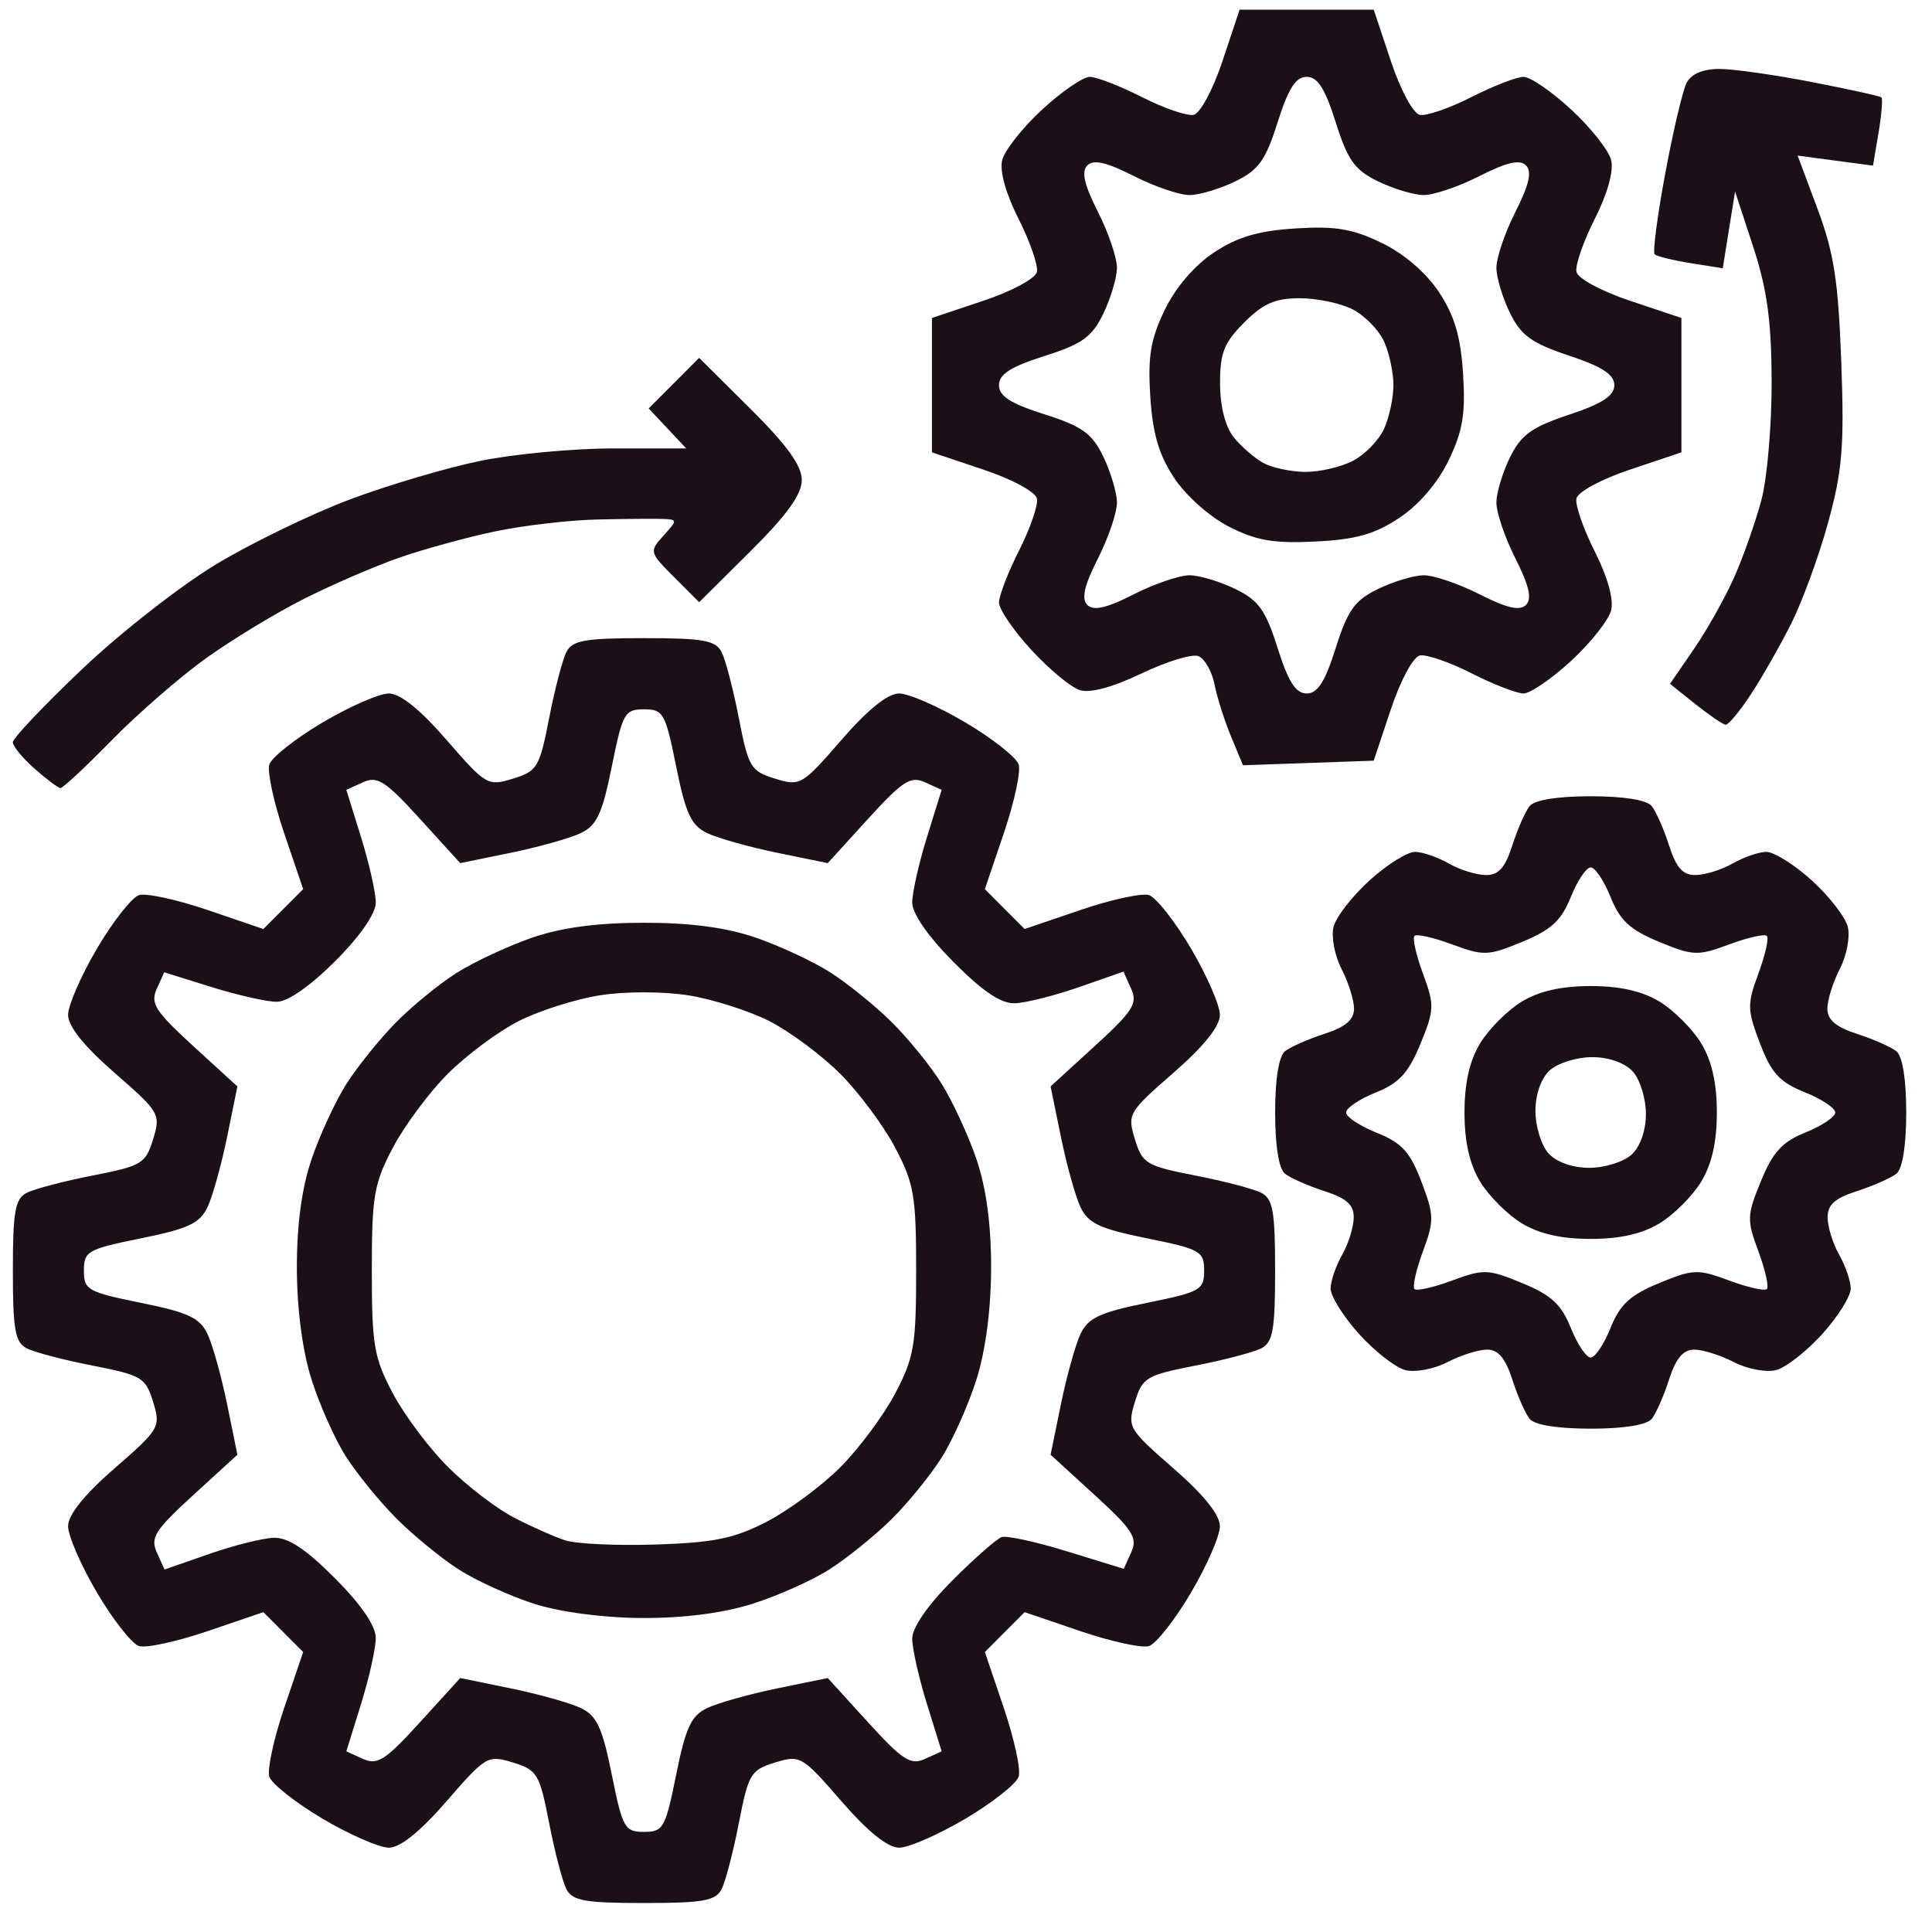 <svg width="50" height="50" viewBox="0 0 50 50" fill="none" xmlns="http://www.w3.org/2000/svg">
<g clip-path="url(#clip0_187_41)">
<path d="M14.659 48.892C14.558 48.695 14.356 47.923 14.211 47.177C13.964 45.908 13.904 45.807 13.276 45.614C12.624 45.414 12.576 45.442 11.559 46.613C10.875 47.402 10.358 47.818 10.064 47.818C9.816 47.818 9.043 47.479 8.344 47.066C7.646 46.652 7.028 46.163 6.97 45.98C6.912 45.796 7.085 44.996 7.355 44.2L7.846 42.754L7.331 42.238L6.816 41.722L5.373 42.214C4.579 42.484 3.78 42.658 3.597 42.6C3.414 42.541 2.926 41.922 2.513 41.222C2.1 40.523 1.762 39.747 1.762 39.499C1.762 39.204 2.178 38.686 2.965 38C4.134 36.982 4.162 36.934 3.962 36.28C3.769 35.651 3.669 35.591 2.402 35.343C1.657 35.198 0.887 34.996 0.691 34.894C0.391 34.739 0.333 34.416 0.333 32.883C0.333 31.349 0.391 31.026 0.691 30.871C0.887 30.769 1.657 30.567 2.402 30.422C3.669 30.174 3.769 30.114 3.962 29.485C4.162 28.832 4.134 28.784 2.965 27.765C2.178 27.079 1.762 26.561 1.762 26.266C1.762 26.018 2.1 25.242 2.513 24.543C2.926 23.843 3.414 23.224 3.597 23.165C3.78 23.107 4.579 23.281 5.373 23.551L6.816 24.043L7.331 23.527L7.846 23.011L7.355 21.565C7.085 20.77 6.912 19.969 6.97 19.785C7.028 19.602 7.646 19.113 8.344 18.7C9.043 18.286 9.816 17.947 10.064 17.947C10.358 17.947 10.875 18.363 11.559 19.152C12.576 20.324 12.624 20.352 13.276 20.151C13.904 19.958 13.964 19.858 14.211 18.588C14.356 17.842 14.558 17.07 14.659 16.873C14.814 16.573 15.137 16.515 16.667 16.515C18.197 16.515 18.52 16.573 18.674 16.873C18.776 17.07 18.977 17.842 19.122 18.588C19.369 19.858 19.429 19.958 20.057 20.151C20.709 20.352 20.757 20.324 21.774 19.152C22.458 18.363 22.975 17.947 23.27 17.947C23.517 17.947 24.291 18.286 24.989 18.7C25.687 19.113 26.305 19.602 26.363 19.785C26.422 19.969 26.248 20.77 25.978 21.565L25.488 23.011L26.003 23.527L26.518 24.043L27.961 23.551C28.755 23.281 29.554 23.107 29.736 23.165C29.919 23.224 30.407 23.843 30.82 24.543C31.233 25.242 31.571 26.018 31.571 26.266C31.571 26.561 31.155 27.079 30.368 27.765C29.2 28.784 29.172 28.832 29.372 29.485C29.564 30.114 29.665 30.174 30.931 30.422C31.676 30.567 32.446 30.769 32.643 30.871C32.943 31.026 33 31.349 33 32.883C33 34.416 32.943 34.739 32.643 34.894C32.446 34.996 31.676 35.198 30.931 35.343C29.665 35.591 29.564 35.651 29.372 36.28C29.172 36.934 29.2 36.982 30.368 38C31.155 38.686 31.571 39.204 31.571 39.499C31.571 39.747 31.233 40.523 30.82 41.222C30.407 41.922 29.919 42.541 29.736 42.6C29.554 42.658 28.755 42.484 27.961 42.214L26.518 41.722L26.003 42.238L25.488 42.754L25.978 44.2C26.248 44.996 26.422 45.796 26.363 45.98C26.305 46.163 25.687 46.652 24.989 47.066C24.291 47.479 23.517 47.818 23.27 47.818C22.975 47.818 22.458 47.402 21.774 46.613C20.757 45.442 20.709 45.414 20.057 45.614C19.429 45.807 19.369 45.908 19.122 47.177C18.977 47.923 18.776 48.695 18.674 48.892C18.52 49.192 18.197 49.25 16.667 49.25C15.137 49.25 14.814 49.192 14.659 48.892ZM17.5 45.926C17.747 44.702 17.888 44.401 18.305 44.203C18.583 44.071 19.398 43.842 20.116 43.695L21.422 43.427L22.464 44.572C23.361 45.557 23.567 45.689 23.938 45.52L24.37 45.325L23.989 44.098C23.78 43.423 23.608 42.662 23.608 42.407C23.608 42.122 24.009 41.542 24.647 40.902C25.219 40.329 25.793 39.825 25.923 39.78C26.054 39.736 26.818 39.903 27.622 40.151L29.083 40.601L29.278 40.169C29.446 39.797 29.314 39.59 28.331 38.692L27.189 37.648L27.457 36.339C27.604 35.62 27.832 34.803 27.963 34.524C28.161 34.106 28.461 33.966 29.683 33.718C31.066 33.437 31.163 33.383 31.163 32.883C31.163 32.382 31.066 32.328 29.683 32.047C28.461 31.8 28.161 31.659 27.963 31.241C27.832 30.962 27.604 30.145 27.457 29.426L27.189 28.117L28.331 27.073C29.324 26.166 29.447 25.971 29.274 25.587L29.075 25.146L27.924 25.547C27.291 25.768 26.543 25.956 26.262 25.965C25.906 25.976 25.429 25.655 24.68 24.901C24.019 24.235 23.608 23.644 23.608 23.358C23.608 23.103 23.78 22.342 23.989 21.667L24.37 20.441L23.938 20.245C23.567 20.076 23.361 20.209 22.464 21.193L21.422 22.338L20.116 22.07C19.398 21.923 18.583 21.694 18.305 21.562C17.888 21.364 17.747 21.063 17.5 19.84C17.22 18.453 17.166 18.357 16.667 18.357C16.167 18.357 16.113 18.453 15.833 19.84C15.586 21.063 15.445 21.364 15.028 21.562C14.75 21.694 13.935 21.923 13.217 22.07L11.911 22.338L10.869 21.193C9.972 20.209 9.767 20.076 9.395 20.245L8.963 20.441L9.344 21.667C9.554 22.342 9.725 23.103 9.725 23.358C9.725 23.644 9.322 24.226 8.675 24.874C8.028 25.522 7.447 25.926 7.162 25.926C6.907 25.926 6.148 25.755 5.475 25.545L4.25 25.163L4.055 25.596C3.887 25.968 4.019 26.174 5.002 27.073L6.144 28.117L5.877 29.426C5.73 30.145 5.502 30.962 5.37 31.241C5.172 31.659 4.872 31.8 3.651 32.047C2.267 32.328 2.171 32.382 2.171 32.883C2.171 33.383 2.267 33.437 3.651 33.718C4.872 33.966 5.172 34.106 5.37 34.524C5.502 34.803 5.73 35.62 5.877 36.339L6.144 37.648L5.002 38.692C4.01 39.599 3.886 39.794 4.059 40.178L4.258 40.619L5.409 40.218C6.042 39.997 6.795 39.808 7.082 39.798C7.453 39.784 7.911 40.086 8.664 40.841C9.344 41.522 9.725 42.078 9.725 42.388C9.725 42.654 9.554 43.423 9.344 44.098L8.963 45.325L9.395 45.52C9.767 45.689 9.972 45.557 10.869 44.572L11.911 43.427L13.217 43.695C13.935 43.842 14.75 44.071 15.028 44.203C15.445 44.401 15.586 44.702 15.833 45.926C16.113 47.312 16.167 47.409 16.667 47.409C17.166 47.409 17.22 47.312 17.5 45.926ZM13.808 41.501C13.191 41.302 12.318 40.904 11.869 40.616C11.42 40.328 10.697 39.736 10.262 39.301C9.827 38.865 9.237 38.141 8.95 37.691C8.663 37.24 8.26 36.334 8.055 35.678C7.822 34.927 7.683 33.855 7.683 32.794C7.683 31.669 7.813 30.729 8.071 29.977C8.284 29.357 8.686 28.491 8.964 28.053C9.242 27.615 9.812 26.907 10.229 26.48C10.646 26.052 11.36 25.468 11.815 25.18C12.27 24.892 13.149 24.482 13.768 24.268C14.535 24.004 15.457 23.881 16.667 23.881C17.876 23.881 18.798 24.004 19.566 24.268C20.185 24.482 21.049 24.885 21.486 25.164C21.924 25.443 22.63 26.013 23.056 26.432C23.483 26.85 24.066 27.565 24.353 28.021C24.641 28.477 25.05 29.357 25.263 29.977C25.521 30.729 25.65 31.669 25.65 32.794C25.65 33.855 25.512 34.927 25.278 35.678C25.073 36.334 24.664 37.255 24.369 37.723C24.073 38.19 23.483 38.915 23.056 39.334C22.63 39.752 21.914 40.329 21.465 40.616C21.015 40.904 20.111 41.307 19.456 41.512C18.691 41.751 17.666 41.881 16.597 41.874C15.593 41.867 14.485 41.719 13.808 41.501ZM19.841 39.383C20.407 39.09 21.265 38.456 21.747 37.973C22.229 37.49 22.868 36.631 23.167 36.063C23.656 35.135 23.71 34.814 23.71 32.883C23.71 30.951 23.656 30.63 23.167 29.702C22.868 29.134 22.229 28.275 21.747 27.792C21.265 27.309 20.438 26.694 19.91 26.426C19.381 26.157 18.435 25.857 17.808 25.758C17.154 25.656 16.179 25.656 15.526 25.758C14.898 25.857 13.952 26.157 13.424 26.426C12.895 26.694 12.068 27.309 11.586 27.792C11.105 28.275 10.466 29.134 10.167 29.702C9.678 30.63 9.623 30.951 9.623 32.883C9.623 34.811 9.678 35.135 10.163 36.054C10.46 36.616 11.103 37.476 11.592 37.964C12.081 38.452 12.849 39.041 13.298 39.273C13.747 39.506 14.344 39.771 14.625 39.863C14.906 39.956 15.962 40.005 16.973 39.972C18.477 39.924 18.997 39.817 19.841 39.383ZM39.585 36.719C39.474 36.578 39.271 36.118 39.136 35.696C38.961 35.152 38.772 34.928 38.486 34.928C38.265 34.928 37.803 35.074 37.459 35.252C37.116 35.43 36.627 35.523 36.373 35.459C36.119 35.395 35.577 34.973 35.17 34.521C34.763 34.069 34.432 33.539 34.436 33.342C34.44 33.146 34.575 32.755 34.735 32.473C34.896 32.192 35.03 31.762 35.034 31.517C35.04 31.181 34.855 31.013 34.276 30.826C33.855 30.69 33.396 30.487 33.255 30.376C33.096 30.249 33 29.652 33 28.791C33 27.93 33.096 27.332 33.255 27.206C33.396 27.094 33.855 26.892 34.276 26.756C34.819 26.581 35.042 26.391 35.042 26.105C35.042 25.883 34.896 25.42 34.719 25.076C34.541 24.732 34.448 24.242 34.512 23.987C34.576 23.732 34.997 23.19 35.448 22.781C35.899 22.373 36.428 22.042 36.624 22.046C36.821 22.05 37.211 22.185 37.492 22.346C37.772 22.507 38.202 22.642 38.446 22.646C38.781 22.651 38.949 22.465 39.136 21.886C39.271 21.464 39.474 21.003 39.585 20.863C39.711 20.703 40.307 20.607 41.167 20.607C42.026 20.607 42.622 20.703 42.748 20.863C42.86 21.003 43.062 21.464 43.197 21.886C43.384 22.465 43.553 22.651 43.888 22.646C44.132 22.642 44.561 22.507 44.842 22.346C45.122 22.185 45.513 22.05 45.709 22.046C45.905 22.043 46.434 22.373 46.885 22.781C47.336 23.19 47.758 23.732 47.821 23.987C47.885 24.242 47.792 24.732 47.614 25.076C47.437 25.42 47.292 25.883 47.292 26.105C47.292 26.391 47.515 26.581 48.057 26.756C48.478 26.892 48.938 27.094 49.078 27.206C49.237 27.332 49.333 27.93 49.333 28.791C49.333 29.652 49.237 30.249 49.078 30.376C48.938 30.487 48.478 30.69 48.057 30.826C47.479 31.013 47.293 31.181 47.299 31.517C47.303 31.762 47.437 32.192 47.598 32.473C47.758 32.755 47.893 33.146 47.897 33.342C47.901 33.539 47.571 34.069 47.163 34.521C46.756 34.973 46.215 35.395 45.96 35.459C45.706 35.523 45.217 35.43 44.874 35.252C44.53 35.074 44.068 34.928 43.847 34.928C43.562 34.928 43.372 35.152 43.197 35.696C43.062 36.118 42.86 36.578 42.748 36.719C42.622 36.878 42.026 36.974 41.167 36.974C40.307 36.974 39.711 36.878 39.585 36.719ZM41.681 34.366C41.924 33.759 42.186 33.517 42.935 33.208C43.821 32.842 43.938 32.838 44.752 33.14C45.231 33.318 45.669 33.417 45.726 33.36C45.783 33.303 45.685 32.864 45.507 32.384C45.205 31.567 45.209 31.45 45.575 30.562C45.883 29.812 46.124 29.55 46.73 29.306C47.151 29.137 47.496 28.905 47.496 28.791C47.496 28.676 47.139 28.439 46.702 28.265C46.055 28.005 45.841 27.771 45.548 27.002C45.216 26.131 45.213 25.992 45.509 25.192C45.685 24.715 45.783 24.279 45.726 24.221C45.669 24.164 45.231 24.263 44.752 24.441C43.938 24.744 43.821 24.739 42.935 24.374C42.185 24.064 41.924 23.823 41.681 23.215C41.512 22.794 41.281 22.448 41.167 22.448C41.053 22.448 40.821 22.794 40.652 23.215C40.409 23.823 40.148 24.064 39.398 24.374C38.513 24.739 38.396 24.744 37.581 24.441C37.102 24.263 36.664 24.164 36.607 24.221C36.55 24.279 36.649 24.718 36.826 25.198C37.128 26.014 37.124 26.131 36.759 27.019C36.45 27.77 36.209 28.032 35.603 28.275C35.182 28.444 34.837 28.676 34.837 28.791C34.837 28.905 35.195 29.142 35.631 29.317C36.278 29.576 36.492 29.81 36.785 30.579C37.117 31.451 37.12 31.589 36.824 32.389C36.648 32.866 36.55 33.303 36.607 33.36C36.664 33.417 37.102 33.318 37.581 33.14C38.396 32.838 38.513 32.842 39.398 33.208C40.148 33.517 40.409 33.759 40.652 34.366C40.821 34.788 41.053 35.133 41.167 35.133C41.281 35.133 41.512 34.788 41.681 34.366H41.681ZM39.378 31.656C39.012 31.433 38.53 30.95 38.307 30.583C38.032 30.131 37.901 29.553 37.901 28.791C37.901 28.028 38.032 27.451 38.307 26.999C38.53 26.632 39.012 26.149 39.378 25.925C39.829 25.65 40.406 25.519 41.167 25.519C41.928 25.519 42.504 25.65 42.955 25.925C43.321 26.149 43.803 26.632 44.026 26.999C44.301 27.451 44.432 28.028 44.432 28.791C44.432 29.553 44.301 30.131 44.026 30.583C43.803 30.95 43.321 31.433 42.955 31.656C42.504 31.932 41.928 32.063 41.167 32.063C40.406 32.063 39.829 31.932 39.378 31.656ZM42.222 29.884C42.449 29.678 42.596 29.263 42.596 28.826C42.596 28.431 42.444 27.939 42.258 27.733C42.053 27.505 41.638 27.359 41.202 27.359C40.807 27.359 40.316 27.511 40.111 27.697C39.884 27.903 39.737 28.318 39.737 28.755C39.737 29.151 39.889 29.643 40.075 29.849C40.281 30.076 40.695 30.223 41.131 30.223C41.526 30.223 42.017 30.07 42.222 29.884ZM0.895 19.894C0.586 19.622 0.333 19.313 0.333 19.208C0.333 19.103 1.145 18.247 2.137 17.306C3.129 16.364 4.692 15.144 5.609 14.594C6.527 14.043 8.081 13.291 9.063 12.923C10.045 12.554 11.556 12.107 12.422 11.929C13.287 11.751 14.842 11.605 15.877 11.605H17.759L17.274 11.088L16.788 10.57L17.441 9.916L18.094 9.262L19.422 10.581C20.367 11.52 20.75 12.051 20.75 12.423C20.75 12.796 20.367 13.327 19.422 14.266L18.094 15.585L17.443 14.933C16.806 14.294 16.8 14.272 17.17 13.864C17.537 13.457 17.536 13.446 17.158 13.43C16.944 13.421 16.172 13.428 15.442 13.445C14.712 13.462 13.517 13.603 12.787 13.758C12.058 13.913 10.955 14.216 10.337 14.431C9.718 14.646 8.616 15.122 7.887 15.488C7.157 15.854 6.009 16.55 5.335 17.033C4.662 17.516 3.562 18.472 2.892 19.157C2.222 19.842 1.624 20.399 1.565 20.396C1.505 20.392 1.204 20.167 0.895 19.894L0.895 19.894ZM31.863 19.07C31.694 18.666 31.5 18.055 31.432 17.714C31.364 17.373 31.176 17.043 31.013 16.98C30.851 16.918 30.188 17.12 29.541 17.43C28.798 17.786 28.209 17.945 27.945 17.86C27.714 17.787 27.149 17.318 26.69 16.819C26.23 16.319 25.854 15.767 25.854 15.592C25.854 15.417 26.089 14.809 26.376 14.241C26.664 13.673 26.87 13.071 26.836 12.902C26.8 12.73 26.193 12.402 25.446 12.152L24.119 11.707V9.968V8.229L25.446 7.785C26.193 7.535 26.8 7.207 26.836 7.034C26.87 6.866 26.656 6.249 26.36 5.664C26.03 5.01 25.866 4.423 25.937 4.142C26 3.89 26.464 3.303 26.969 2.837C27.474 2.37 28.03 1.989 28.204 1.989C28.379 1.989 28.986 2.225 29.552 2.512C30.119 2.8 30.721 3.007 30.889 2.973C31.061 2.937 31.388 2.329 31.638 1.58L32.081 0.25H33.817H35.552L35.995 1.58C36.245 2.329 36.572 2.937 36.745 2.973C36.913 3.007 37.514 2.8 38.081 2.512C38.648 2.225 39.254 1.989 39.429 1.989C39.604 1.989 40.16 2.37 40.664 2.837C41.169 3.303 41.633 3.89 41.696 4.142C41.767 4.423 41.603 5.01 41.273 5.664C40.977 6.249 40.763 6.866 40.798 7.034C40.833 7.207 41.44 7.535 42.188 7.785L43.515 8.229V9.968V11.707L42.188 12.152C41.44 12.402 40.833 12.73 40.798 12.902C40.763 13.071 40.977 13.688 41.273 14.273C41.603 14.926 41.767 15.514 41.696 15.795C41.633 16.046 41.169 16.634 40.664 17.1C40.16 17.566 39.604 17.947 39.429 17.947C39.254 17.947 38.648 17.712 38.081 17.424C37.514 17.136 36.913 16.929 36.745 16.964C36.572 16.999 36.245 17.608 35.995 18.357L35.552 19.686L33.861 19.746L32.169 19.805L31.863 19.07ZM34.568 16.772C34.877 15.793 35.059 15.538 35.654 15.247C36.047 15.055 36.578 14.894 36.835 14.888C37.091 14.883 37.744 15.103 38.286 15.378C38.995 15.739 39.333 15.816 39.492 15.656C39.653 15.495 39.575 15.158 39.216 14.447C38.941 13.904 38.721 13.25 38.727 12.993C38.732 12.736 38.893 12.21 39.084 11.824C39.367 11.252 39.648 11.051 40.605 10.733C41.466 10.447 41.779 10.243 41.779 9.968C41.779 9.693 41.466 9.489 40.605 9.203C39.648 8.885 39.367 8.684 39.084 8.112C38.893 7.726 38.732 7.201 38.727 6.944C38.721 6.687 38.941 6.032 39.216 5.49C39.575 4.779 39.653 4.441 39.492 4.28C39.333 4.12 38.995 4.198 38.286 4.558C37.744 4.833 37.091 5.054 36.835 5.048C36.578 5.043 36.047 4.881 35.654 4.689C35.059 4.398 34.877 4.143 34.568 3.164C34.291 2.288 34.1 1.989 33.817 1.989C33.534 1.989 33.342 2.288 33.065 3.164C32.756 4.143 32.574 4.398 31.979 4.689C31.586 4.881 31.055 5.043 30.798 5.048C30.542 5.054 29.889 4.833 29.348 4.558C28.638 4.198 28.301 4.12 28.141 4.28C27.981 4.441 28.058 4.779 28.418 5.49C28.692 6.032 28.912 6.687 28.907 6.944C28.901 7.201 28.74 7.733 28.549 8.127C28.259 8.723 28.004 8.905 27.027 9.215C26.153 9.493 25.854 9.685 25.854 9.968C25.854 10.252 26.153 10.444 27.027 10.721C28.004 11.031 28.259 11.213 28.549 11.809C28.74 12.203 28.901 12.736 28.907 12.993C28.912 13.25 28.692 13.904 28.418 14.447C28.058 15.158 27.981 15.495 28.141 15.656C28.301 15.816 28.638 15.739 29.348 15.378C29.889 15.103 30.542 14.883 30.798 14.888C31.055 14.894 31.586 15.055 31.979 15.247C32.574 15.538 32.756 15.793 33.065 16.772C33.342 17.648 33.534 17.947 33.817 17.947C34.1 17.947 34.291 17.648 34.568 16.772ZM31.809 13.632C31.308 13.377 30.693 12.831 30.388 12.37C29.99 11.767 29.831 11.223 29.769 10.261C29.703 9.223 29.778 8.778 30.143 8.021C30.424 7.44 30.913 6.869 31.415 6.536C32.022 6.133 32.562 5.974 33.524 5.912C34.56 5.846 35.004 5.921 35.76 6.287C36.34 6.569 36.909 7.058 37.242 7.562C37.644 8.17 37.803 8.711 37.864 9.675C37.93 10.713 37.856 11.158 37.49 11.915C37.208 12.499 36.72 13.067 36.213 13.403C35.578 13.825 35.089 13.963 34.043 14.015C32.966 14.069 32.515 13.991 31.809 13.632ZM35.012 11.927C35.322 11.767 35.684 11.394 35.819 11.099C35.953 10.804 36.062 10.295 36.062 9.968C36.062 9.641 35.953 9.132 35.819 8.837C35.684 8.542 35.322 8.17 35.012 8.009C34.703 7.849 34.084 7.718 33.638 7.718C33.005 7.718 32.69 7.855 32.199 8.347C31.675 8.873 31.572 9.135 31.575 9.933C31.578 10.529 31.713 11.052 31.933 11.322C32.127 11.561 32.469 11.857 32.694 11.981C32.918 12.105 33.405 12.209 33.776 12.213C34.146 12.216 34.703 12.088 35.012 11.927ZM43.877 18.223L43.219 17.698L43.841 16.793C44.183 16.295 44.654 15.454 44.888 14.924C45.122 14.394 45.436 13.499 45.586 12.936C45.735 12.373 45.854 10.991 45.85 9.866C45.844 8.3 45.732 7.484 45.373 6.388L44.904 4.956L44.744 5.949L44.585 6.943L43.751 6.81C43.292 6.736 42.874 6.633 42.822 6.58C42.769 6.527 42.892 5.588 43.096 4.492C43.299 3.397 43.548 2.339 43.65 2.142C43.768 1.914 44.073 1.784 44.492 1.784C44.852 1.784 45.929 1.936 46.883 2.122C47.838 2.308 48.651 2.486 48.69 2.518C48.729 2.549 48.696 2.96 48.617 3.431L48.473 4.286L47.498 4.157L46.523 4.027L47.04 5.412C47.462 6.541 47.575 7.272 47.652 9.367C47.732 11.55 47.681 12.176 47.312 13.522C47.073 14.394 46.639 15.581 46.346 16.159C46.053 16.738 45.583 17.561 45.301 17.988C45.018 18.416 44.731 18.761 44.661 18.756C44.592 18.751 44.239 18.511 43.877 18.223H43.877Z" fill="#1B1018"/>
</g>
<defs>
<clipPath id="clip0_187_41">
<rect width="49" height="49" fill="white" transform="translate(0.333 0.25)"/>
</clipPath>
</defs>
</svg>
